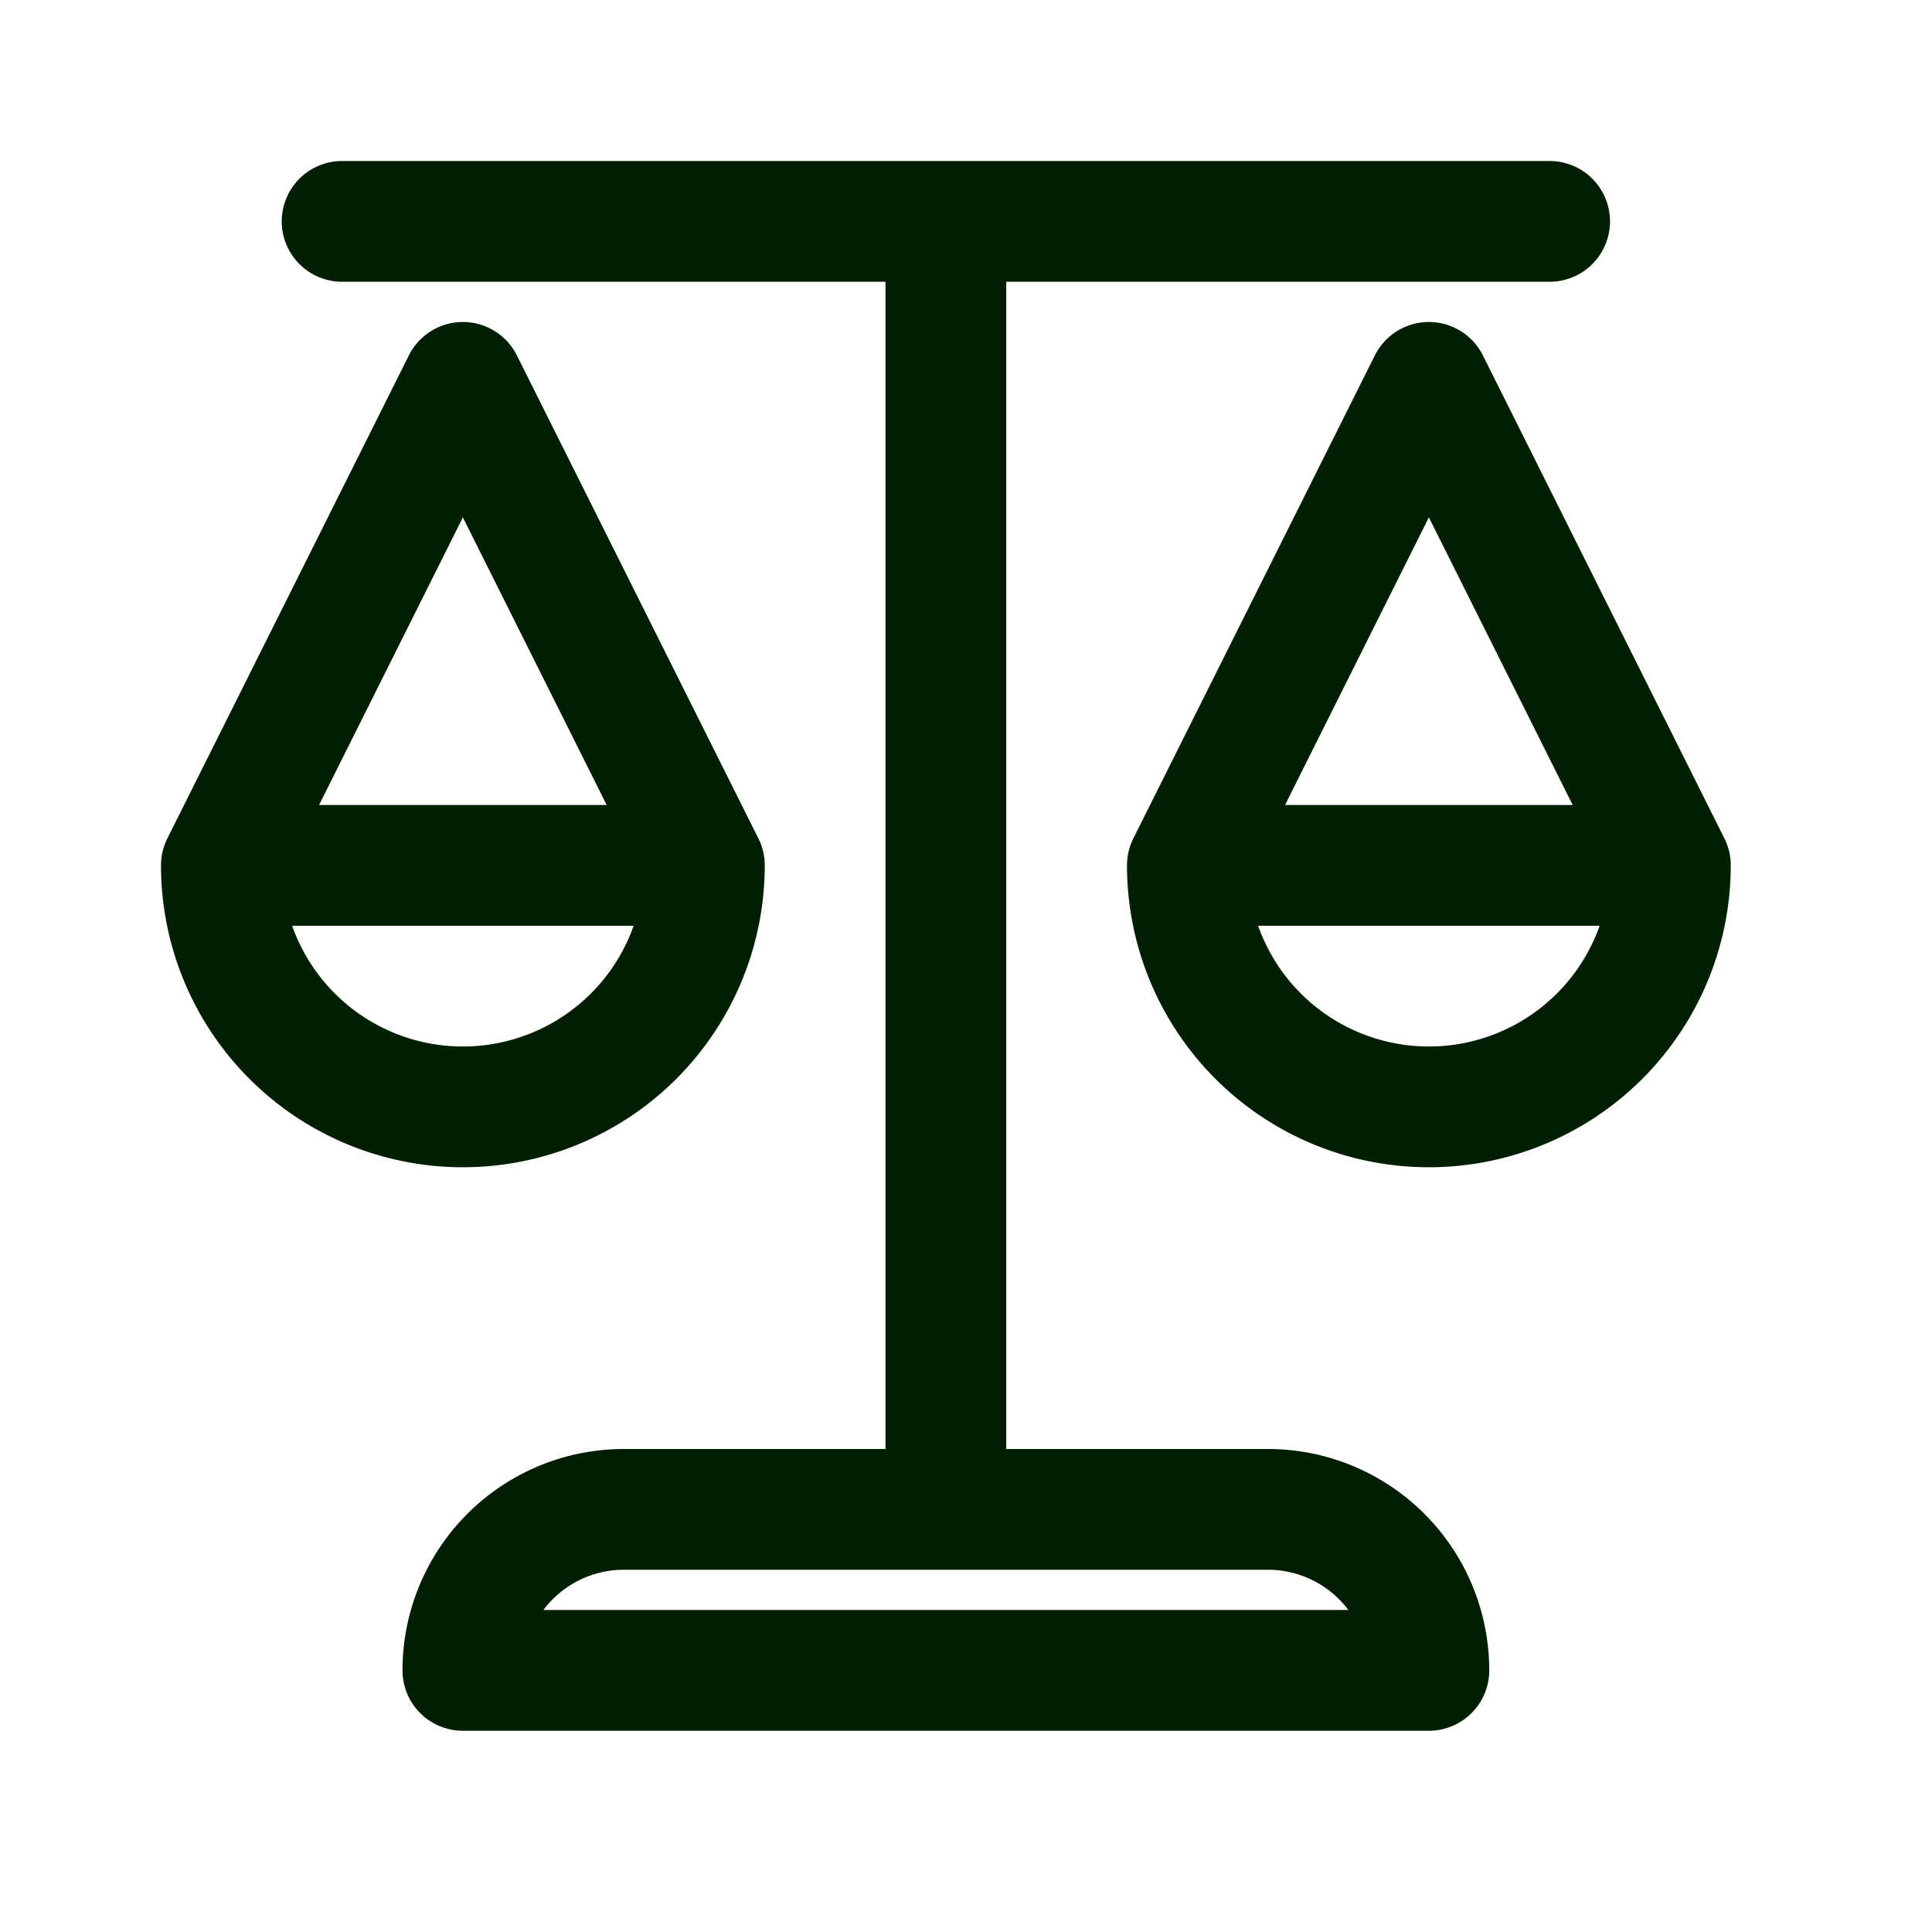 <svg xmlns="http://www.w3.org/2000/svg" fill="none" aria-hidden="true" viewBox="0 0 24 24"
  role="img">
  <path vector-effect="non-scaling-stroke" stroke="#001e00"
    stroke-linecap="round" stroke-linejoin="round" stroke-width="1.5"
    d="M11.75 18.75v-16m-7.5 0h15m-11.5 16h8a2 2 0 012 2h-12a2 2 0 012-2v0zm-2-14l-3 6h6l-3-6zm0 9a3 3 0 003-3h-6a3 3 0 003 3v0zm12-9l-3 6h6l-3-6zm0 9a3 3 0 003-3h-6a3 3 0 003 3v0z"></path>
</svg>